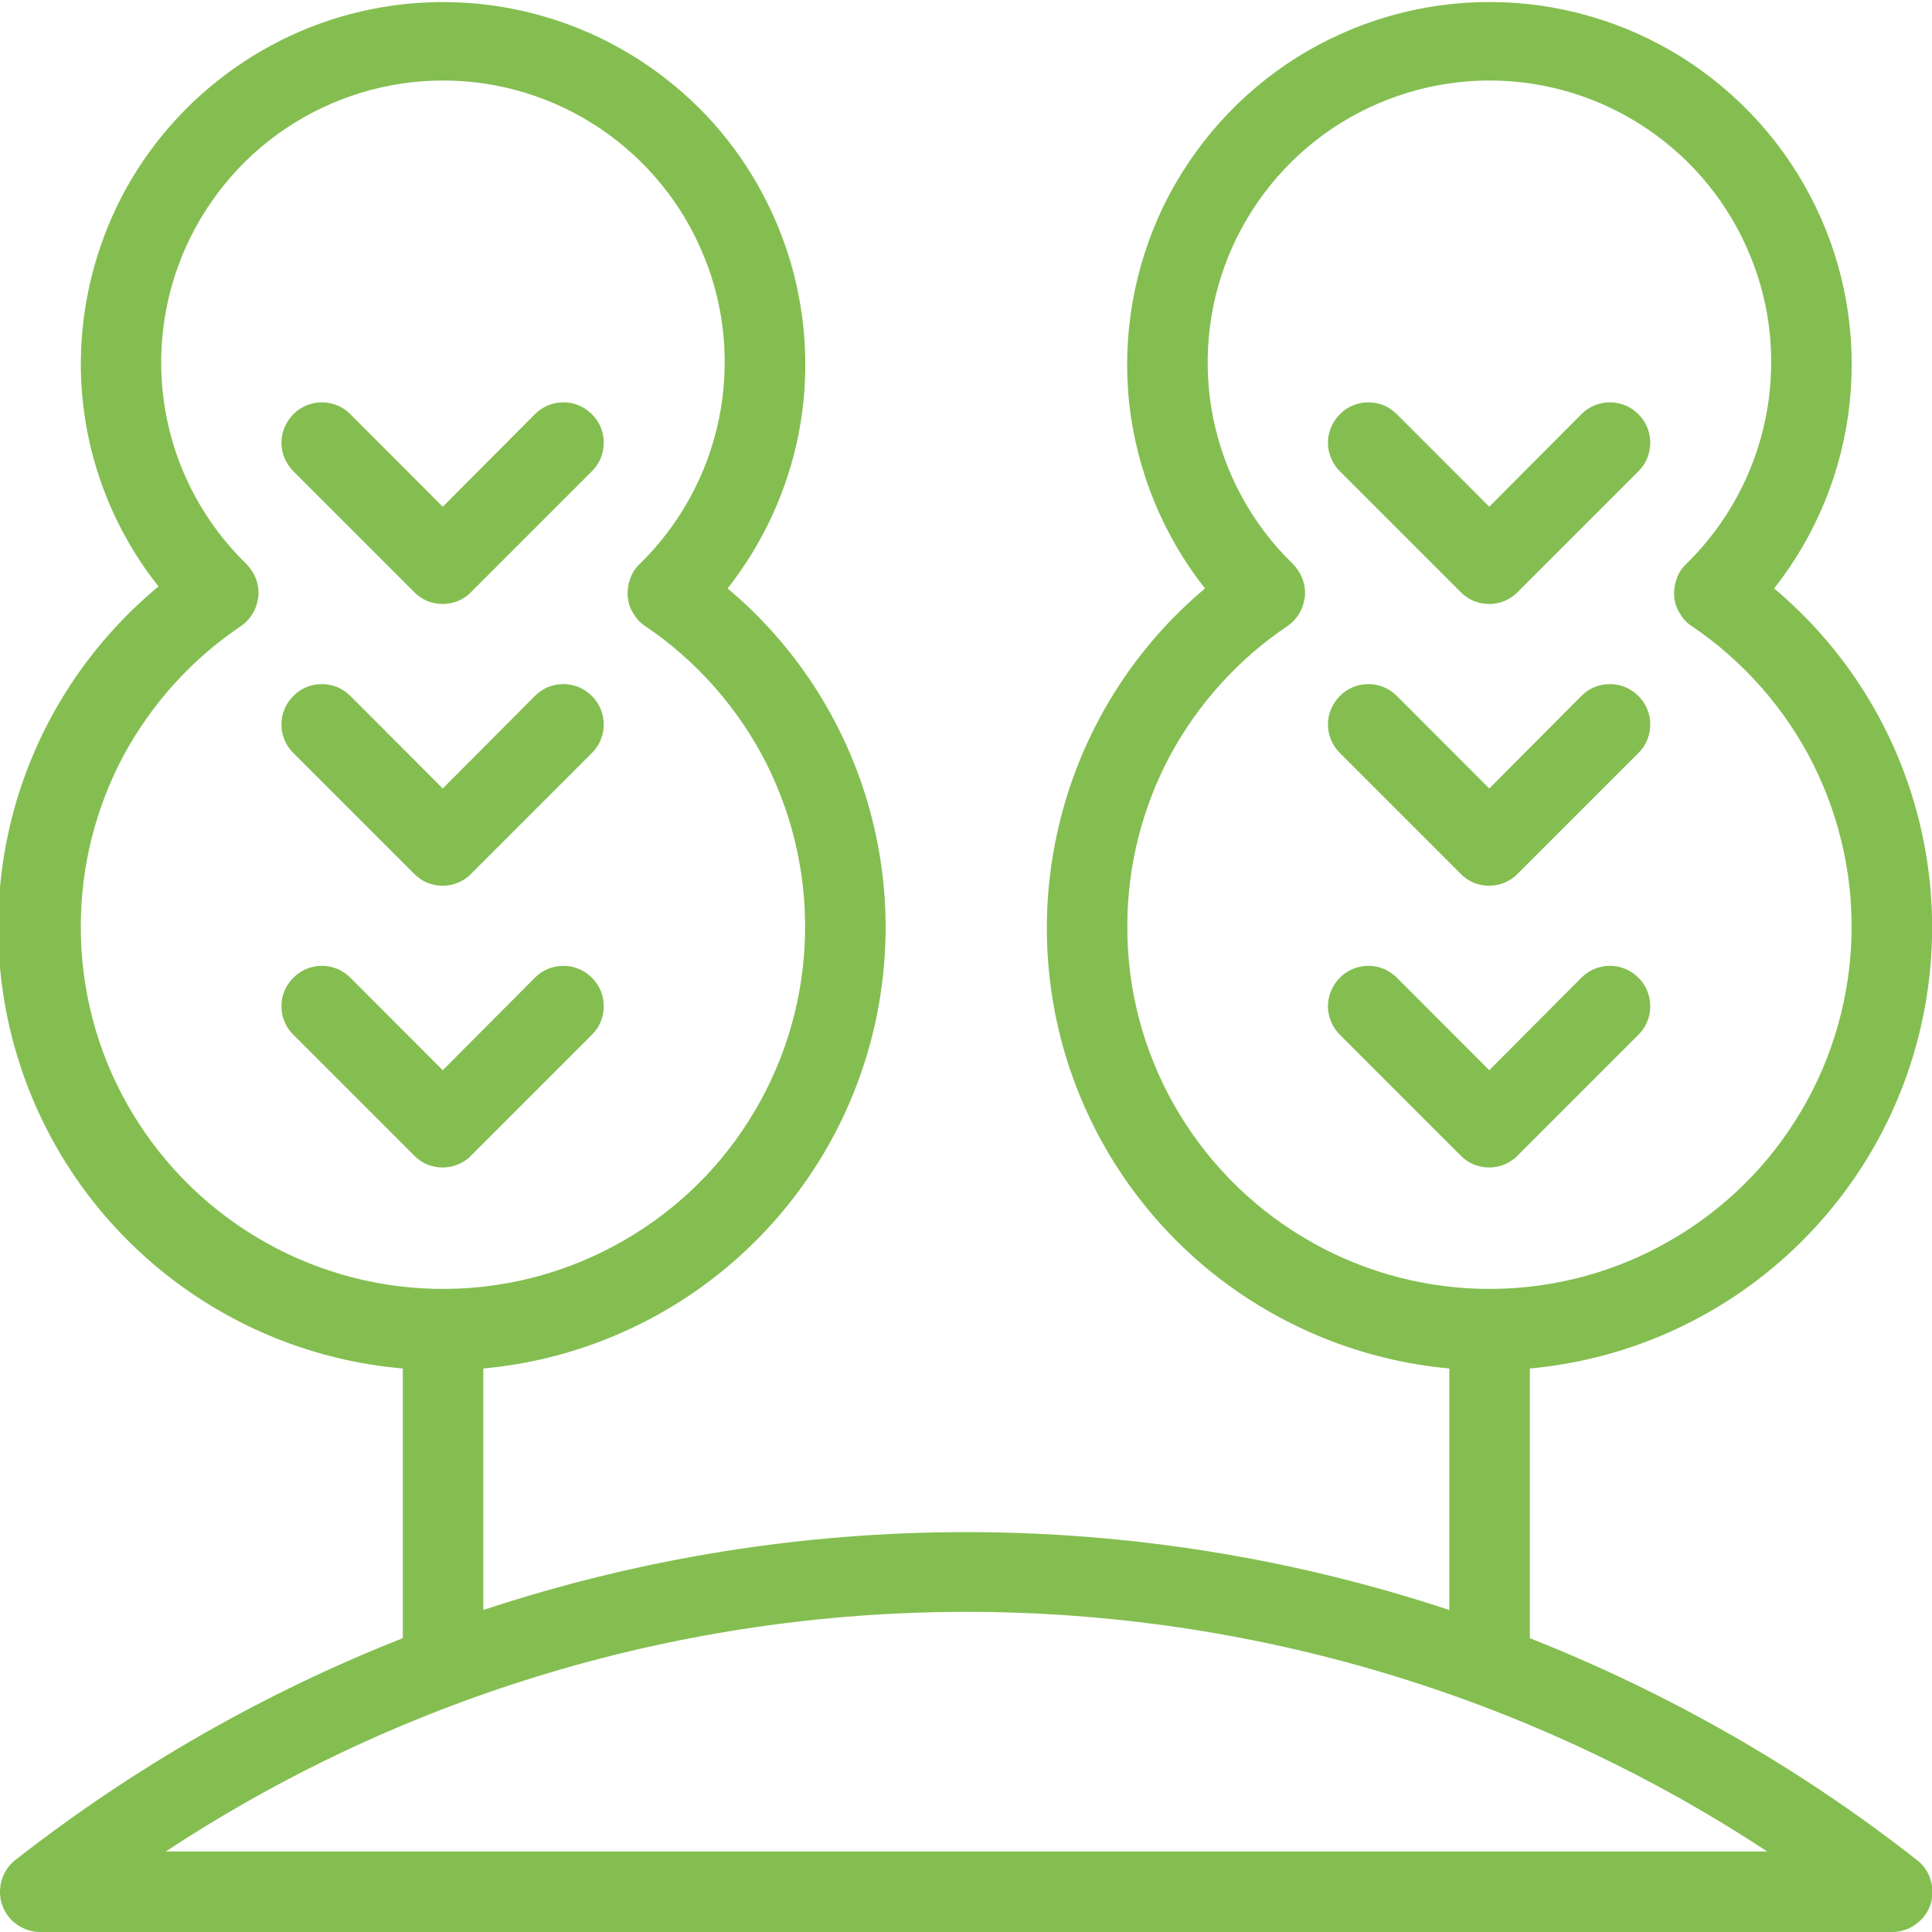 <svg width="24" height="24" viewBox="0 0 24 24" fill="none" xmlns="http://www.w3.org/2000/svg" xmlns:xlink="http://www.w3.org/1999/xlink">
	<desc>
			Created with Pixso.
	</desc>
	<defs>
		<clipPath id="clip118_6290">
			<rect id="Frame" width="24" height="24" fill="white" fill-opacity="0"/>
		</clipPath>
	</defs>
	<rect id="Frame" width="24" height="24" fill="#FFFFFF" fill-opacity="0"/>
	<g clip-path="url(#clip118_6290)">
		<path id="Vector" d="M19.004 20.35L19.004 17C20.086 16.901 21.113 16.484 21.957 15.802C22.801 15.12 23.426 14.203 23.75 13.167C24.074 12.13 24.086 11.021 23.781 9.979C23.477 8.937 22.871 8.008 22.039 7.31C22.562 6.646 22.887 5.849 22.977 5.009C23.066 4.169 22.922 3.321 22.551 2.561C22.184 1.801 21.605 1.16 20.891 0.711C20.176 0.263 19.348 0.025 18.504 0.025C17.656 0.025 16.832 0.263 16.113 0.711C15.398 1.16 14.824 1.801 14.453 2.561C14.086 3.321 13.938 4.169 14.027 5.009C14.121 5.849 14.445 6.646 14.969 7.31C14.137 8.008 13.531 8.937 13.227 9.979C12.922 11.021 12.93 12.13 13.254 13.167C13.578 14.203 14.203 15.12 15.047 15.802C15.895 16.484 16.922 16.901 18.004 17L18.004 20C14.105 18.71 9.898 18.71 6.004 20L6.004 17C7.086 16.901 8.113 16.484 8.957 15.802C9.801 15.12 10.426 14.203 10.75 13.167C11.074 12.13 11.086 11.021 10.781 9.979C10.477 8.937 9.871 8.008 9.039 7.31C9.48 6.747 9.785 6.087 9.922 5.383C10.059 4.68 10.023 3.954 9.824 3.266C9.621 2.579 9.262 1.948 8.77 1.429C8.273 0.909 7.664 0.514 6.988 0.278C6.312 0.041 5.59 -0.03 4.879 0.069C4.168 0.168 3.496 0.435 2.91 0.848C2.324 1.261 1.844 1.808 1.512 2.443C1.184 3.078 1.008 3.783 1.004 4.5C1 5.511 1.34 6.493 1.969 7.285C1.129 7.981 0.512 8.911 0.203 9.958C-0.105 11.004 -0.098 12.119 0.227 13.16C0.551 14.202 1.18 15.123 2.031 15.807C2.883 16.491 3.914 16.906 5.004 17L5.004 20.35C3.273 21.032 1.656 21.96 0.191 23.105C0.109 23.169 0.051 23.257 0.02 23.358C-0.008 23.458 -0.008 23.565 0.027 23.664C0.062 23.762 0.125 23.848 0.211 23.908C0.297 23.968 0.398 24.001 0.504 24L23.504 24C23.605 24.001 23.711 23.968 23.793 23.908C23.879 23.848 23.945 23.762 23.98 23.664C24.012 23.565 24.016 23.458 23.984 23.358C23.957 23.257 23.895 23.169 23.812 23.105C22.352 21.96 20.73 21.032 19.004 20.35ZM14.004 11.5C14.004 10.762 14.188 10.036 14.535 9.385C14.887 8.735 15.391 8.18 16.004 7.77C16.062 7.727 16.113 7.671 16.148 7.606C16.184 7.542 16.203 7.47 16.211 7.397C16.215 7.323 16.203 7.25 16.176 7.181C16.148 7.112 16.105 7.051 16.055 7C15.555 6.513 15.215 5.89 15.074 5.209C14.934 4.528 15 3.821 15.262 3.177C15.527 2.534 15.973 1.983 16.551 1.595C17.129 1.208 17.809 1 18.504 1C19.199 1 19.879 1.208 20.453 1.595C21.031 1.983 21.48 2.534 21.742 3.177C22.008 3.821 22.07 4.528 21.93 5.209C21.789 5.89 21.449 6.513 20.953 7C20.898 7.051 20.855 7.112 20.832 7.181C20.805 7.25 20.793 7.323 20.797 7.397C20.801 7.47 20.82 7.542 20.859 7.606C20.895 7.671 20.941 7.727 21.004 7.77C21.648 8.202 22.172 8.795 22.523 9.489C22.871 10.185 23.035 10.958 22.996 11.735C22.957 12.512 22.719 13.266 22.301 13.923C21.887 14.58 21.305 15.117 20.617 15.483C19.934 15.849 19.164 16.03 18.387 16.01C17.609 15.99 16.848 15.768 16.184 15.367C15.516 14.966 14.965 14.398 14.582 13.721C14.199 13.043 14 12.278 14.004 11.5ZM1.004 11.5C1.004 10.762 1.188 10.036 1.535 9.385C1.887 8.735 2.391 8.18 3.004 7.77C3.062 7.727 3.113 7.671 3.148 7.606C3.184 7.542 3.203 7.47 3.211 7.397C3.215 7.323 3.203 7.25 3.176 7.181C3.148 7.112 3.105 7.051 3.055 7C2.555 6.513 2.215 5.89 2.074 5.209C1.934 4.528 2 3.821 2.262 3.177C2.527 2.534 2.973 1.983 3.551 1.595C4.129 1.208 4.809 1 5.504 1C6.199 1 6.879 1.208 7.453 1.595C8.031 1.983 8.48 2.534 8.742 3.177C9.008 3.821 9.07 4.528 8.93 5.209C8.789 5.89 8.449 6.513 7.953 7C7.898 7.051 7.855 7.112 7.832 7.181C7.805 7.25 7.793 7.323 7.797 7.397C7.801 7.47 7.82 7.542 7.859 7.606C7.895 7.671 7.941 7.727 8.004 7.77C8.648 8.202 9.172 8.795 9.523 9.489C9.871 10.185 10.035 10.958 9.996 11.735C9.957 12.512 9.719 13.266 9.301 13.923C8.887 14.58 8.305 15.117 7.617 15.483C6.934 15.849 6.164 16.03 5.387 16.01C4.609 15.99 3.848 15.768 3.184 15.367C2.516 14.966 1.965 14.398 1.582 13.721C1.199 13.043 1 12.278 1.004 11.5ZM2.059 23C5.012 21.057 8.469 20.023 12.004 20.023C15.539 20.023 19 21.057 21.953 23L2.059 23Z" fill="#84BE51" fill-opacity="1" fill-rule="nonzero"/>
		<path id="Vector" d="M5.145 7.355C5.191 7.402 5.246 7.439 5.305 7.465C5.367 7.49 5.434 7.503 5.5 7.503C5.562 7.503 5.629 7.49 5.691 7.465C5.75 7.439 5.809 7.402 5.852 7.355L7.352 5.855C7.449 5.761 7.5 5.633 7.5 5.5C7.5 5.367 7.449 5.239 7.352 5.145C7.258 5.051 7.133 4.998 7 4.998C6.863 4.998 6.738 5.051 6.645 5.145L5.5 6.295L4.352 5.145C4.258 5.051 4.133 4.998 4 4.998C3.863 4.998 3.738 5.051 3.645 5.145C3.551 5.239 3.496 5.367 3.496 5.5C3.496 5.633 3.551 5.761 3.645 5.855L5.145 7.355Z" fill="#84BE51" fill-opacity="1" fill-rule="nonzero"/>
		<path id="Vector" d="M5.145 10.855C5.191 10.902 5.246 10.939 5.305 10.965C5.367 10.99 5.434 11.003 5.5 11.003C5.562 11.003 5.629 10.99 5.691 10.965C5.75 10.939 5.809 10.902 5.852 10.855L7.352 9.355C7.398 9.309 7.438 9.253 7.461 9.192C7.488 9.131 7.5 9.066 7.5 9C7.5 8.934 7.488 8.869 7.461 8.808C7.438 8.747 7.398 8.692 7.352 8.645C7.305 8.598 7.25 8.562 7.191 8.536C7.129 8.511 7.062 8.498 7 8.498C6.934 8.498 6.867 8.511 6.805 8.536C6.746 8.562 6.691 8.598 6.645 8.645L5.5 9.795L4.352 8.645C4.305 8.598 4.25 8.562 4.191 8.536C4.129 8.511 4.062 8.498 4 8.498C3.934 8.498 3.867 8.511 3.805 8.536C3.746 8.562 3.691 8.598 3.645 8.645C3.598 8.692 3.559 8.747 3.535 8.808C3.508 8.869 3.496 8.934 3.496 9C3.496 9.066 3.508 9.131 3.535 9.192C3.559 9.253 3.598 9.309 3.645 9.355L5.145 10.855Z" fill="#84BE51" fill-opacity="1" fill-rule="nonzero"/>
		<path id="Vector" d="M5.852 14.355L7.352 12.855C7.449 12.761 7.5 12.633 7.5 12.5C7.5 12.367 7.449 12.239 7.352 12.145C7.258 12.051 7.133 11.998 7 11.998C6.863 11.998 6.738 12.051 6.645 12.145L5.5 13.295L4.352 12.145C4.305 12.098 4.25 12.062 4.191 12.036C4.129 12.011 4.062 11.998 4 11.998C3.934 11.998 3.867 12.011 3.805 12.036C3.746 12.062 3.691 12.098 3.645 12.145C3.598 12.192 3.559 12.247 3.535 12.308C3.508 12.369 3.496 12.434 3.496 12.5C3.496 12.566 3.508 12.631 3.535 12.692C3.559 12.753 3.598 12.809 3.645 12.855L5.145 14.355C5.191 14.402 5.246 14.439 5.305 14.465C5.367 14.49 5.434 14.503 5.5 14.503C5.562 14.503 5.629 14.49 5.691 14.465C5.75 14.439 5.809 14.402 5.852 14.355Z" fill="#84BE51" fill-opacity="1" fill-rule="nonzero"/>
		<path id="Vector" d="M18.145 7.355C18.191 7.402 18.246 7.439 18.305 7.465C18.367 7.49 18.434 7.503 18.5 7.503C18.562 7.503 18.629 7.49 18.691 7.465C18.75 7.439 18.809 7.402 18.852 7.355L20.352 5.855C20.449 5.761 20.5 5.633 20.5 5.5C20.5 5.367 20.449 5.239 20.352 5.145C20.258 5.051 20.133 4.998 20 4.998C19.863 4.998 19.738 5.051 19.645 5.145L18.5 6.295L17.352 5.145C17.258 5.051 17.133 4.998 17 4.998C16.863 4.998 16.738 5.051 16.645 5.145C16.551 5.239 16.496 5.367 16.496 5.5C16.496 5.633 16.551 5.761 16.645 5.855L18.145 7.355Z" fill="#84BE51" fill-opacity="1" fill-rule="nonzero"/>
		<path id="Vector" d="M18.145 10.855C18.191 10.902 18.246 10.939 18.305 10.965C18.367 10.99 18.434 11.003 18.5 11.003C18.562 11.003 18.629 10.99 18.691 10.965C18.75 10.939 18.809 10.902 18.852 10.855L20.352 9.355C20.449 9.261 20.5 9.133 20.5 9C20.5 8.867 20.449 8.739 20.352 8.645C20.258 8.551 20.133 8.498 20 8.498C19.863 8.498 19.738 8.551 19.645 8.645L18.5 9.795L17.352 8.645C17.258 8.551 17.133 8.498 17 8.498C16.863 8.498 16.738 8.551 16.645 8.645C16.551 8.739 16.496 8.867 16.496 9C16.496 9.133 16.551 9.261 16.645 9.355L18.145 10.855Z" fill="#84BE51" fill-opacity="1" fill-rule="nonzero"/>
		<path id="Vector" d="M18.852 14.355L20.352 12.855C20.449 12.761 20.5 12.633 20.5 12.5C20.5 12.367 20.449 12.239 20.352 12.145C20.258 12.051 20.133 11.998 20 11.998C19.863 11.998 19.738 12.051 19.645 12.145L18.5 13.295L17.352 12.145C17.258 12.051 17.133 11.998 17 11.998C16.863 11.998 16.738 12.051 16.645 12.145C16.551 12.239 16.496 12.367 16.496 12.5C16.496 12.633 16.551 12.761 16.645 12.855L18.145 14.355C18.191 14.402 18.246 14.439 18.305 14.465C18.367 14.49 18.434 14.503 18.5 14.503C18.562 14.503 18.629 14.49 18.691 14.465C18.75 14.439 18.809 14.402 18.852 14.355Z" fill="#84BE51" fill-opacity="1" fill-rule="nonzero"/>
	</g>
</svg>
